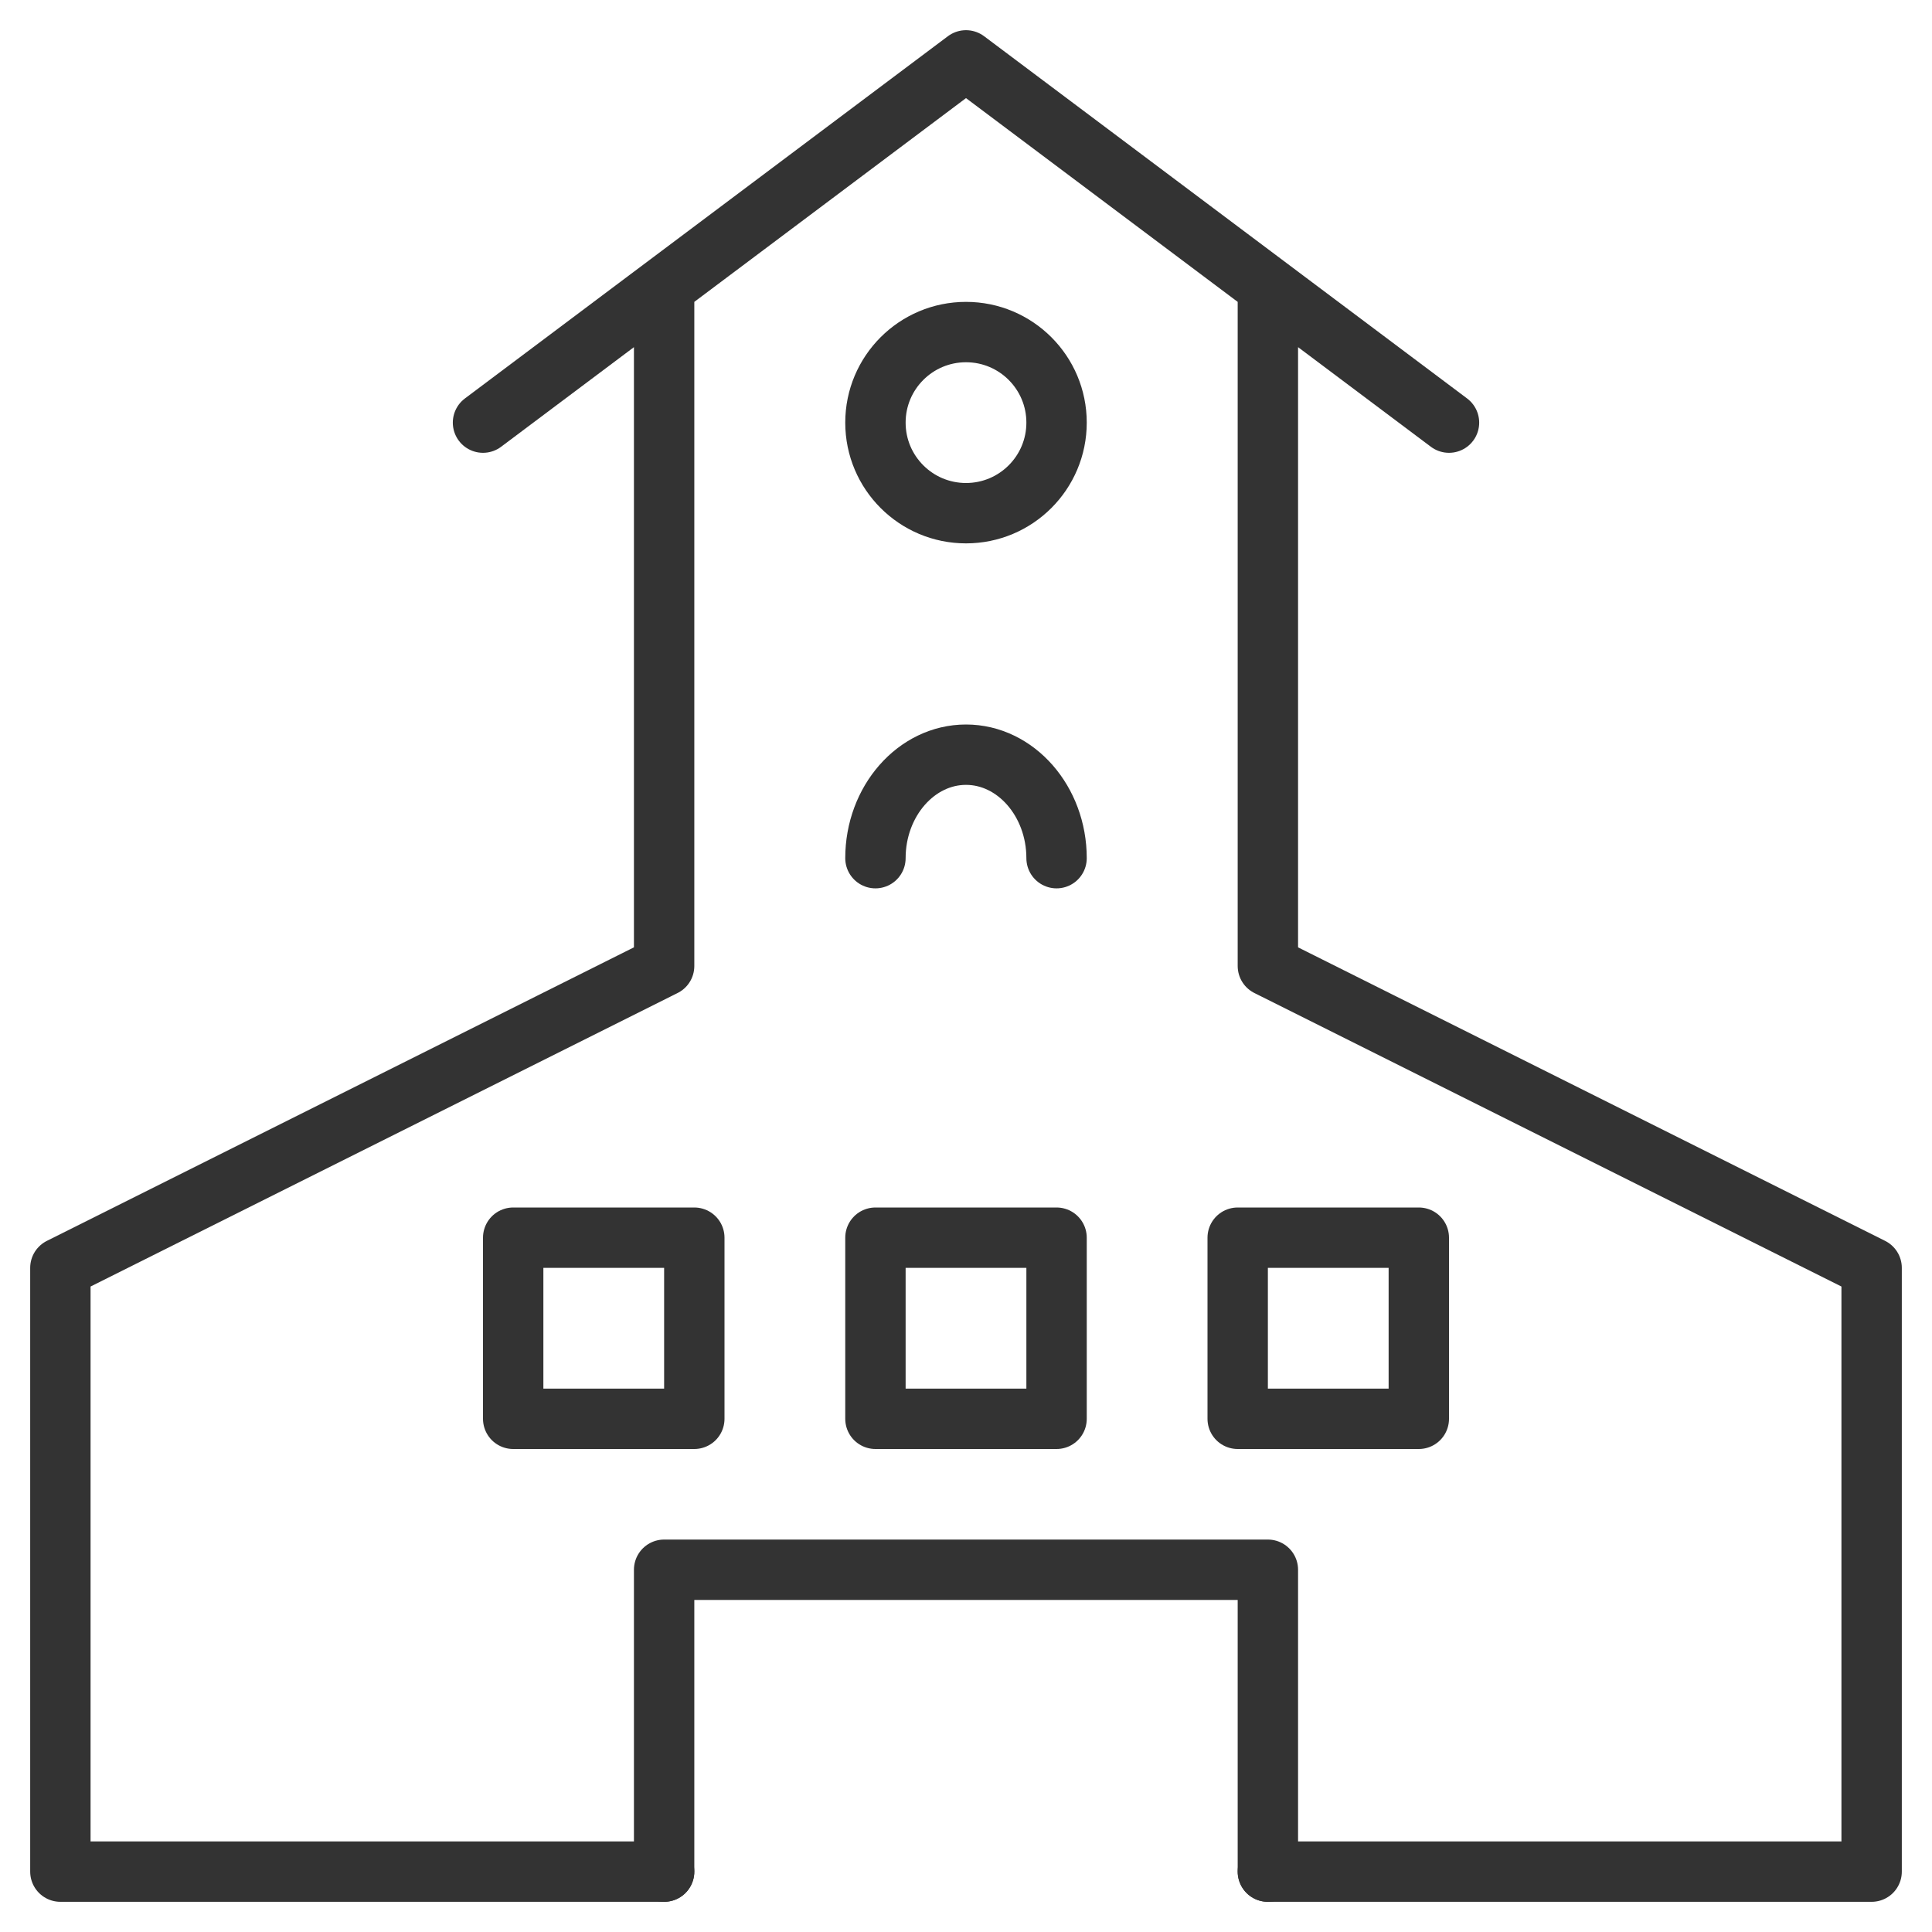<svg xmlns="http://www.w3.org/2000/svg" viewBox="0 0 32 32"><g stroke="#333" stroke-linecap="round" stroke-linejoin="round" stroke-miterlimit="10" fill="none"><path d="M21 31h10M21 16l10 5v10M1 31V21l10-5m0 15H1M24 7l-8-6-8 6m3-2v11M21 5v11"/><circle cx="16" cy="7" r="1.5"/><path d="M14.5 20.5h3v3h-3zm6 0h3v3h-3zm-12 0h3v3h-3zM11 31v-5h10v5m-6.5-16.786c0-.943.675-1.714 1.5-1.714s1.5.771 1.5 1.714"/></g></svg>